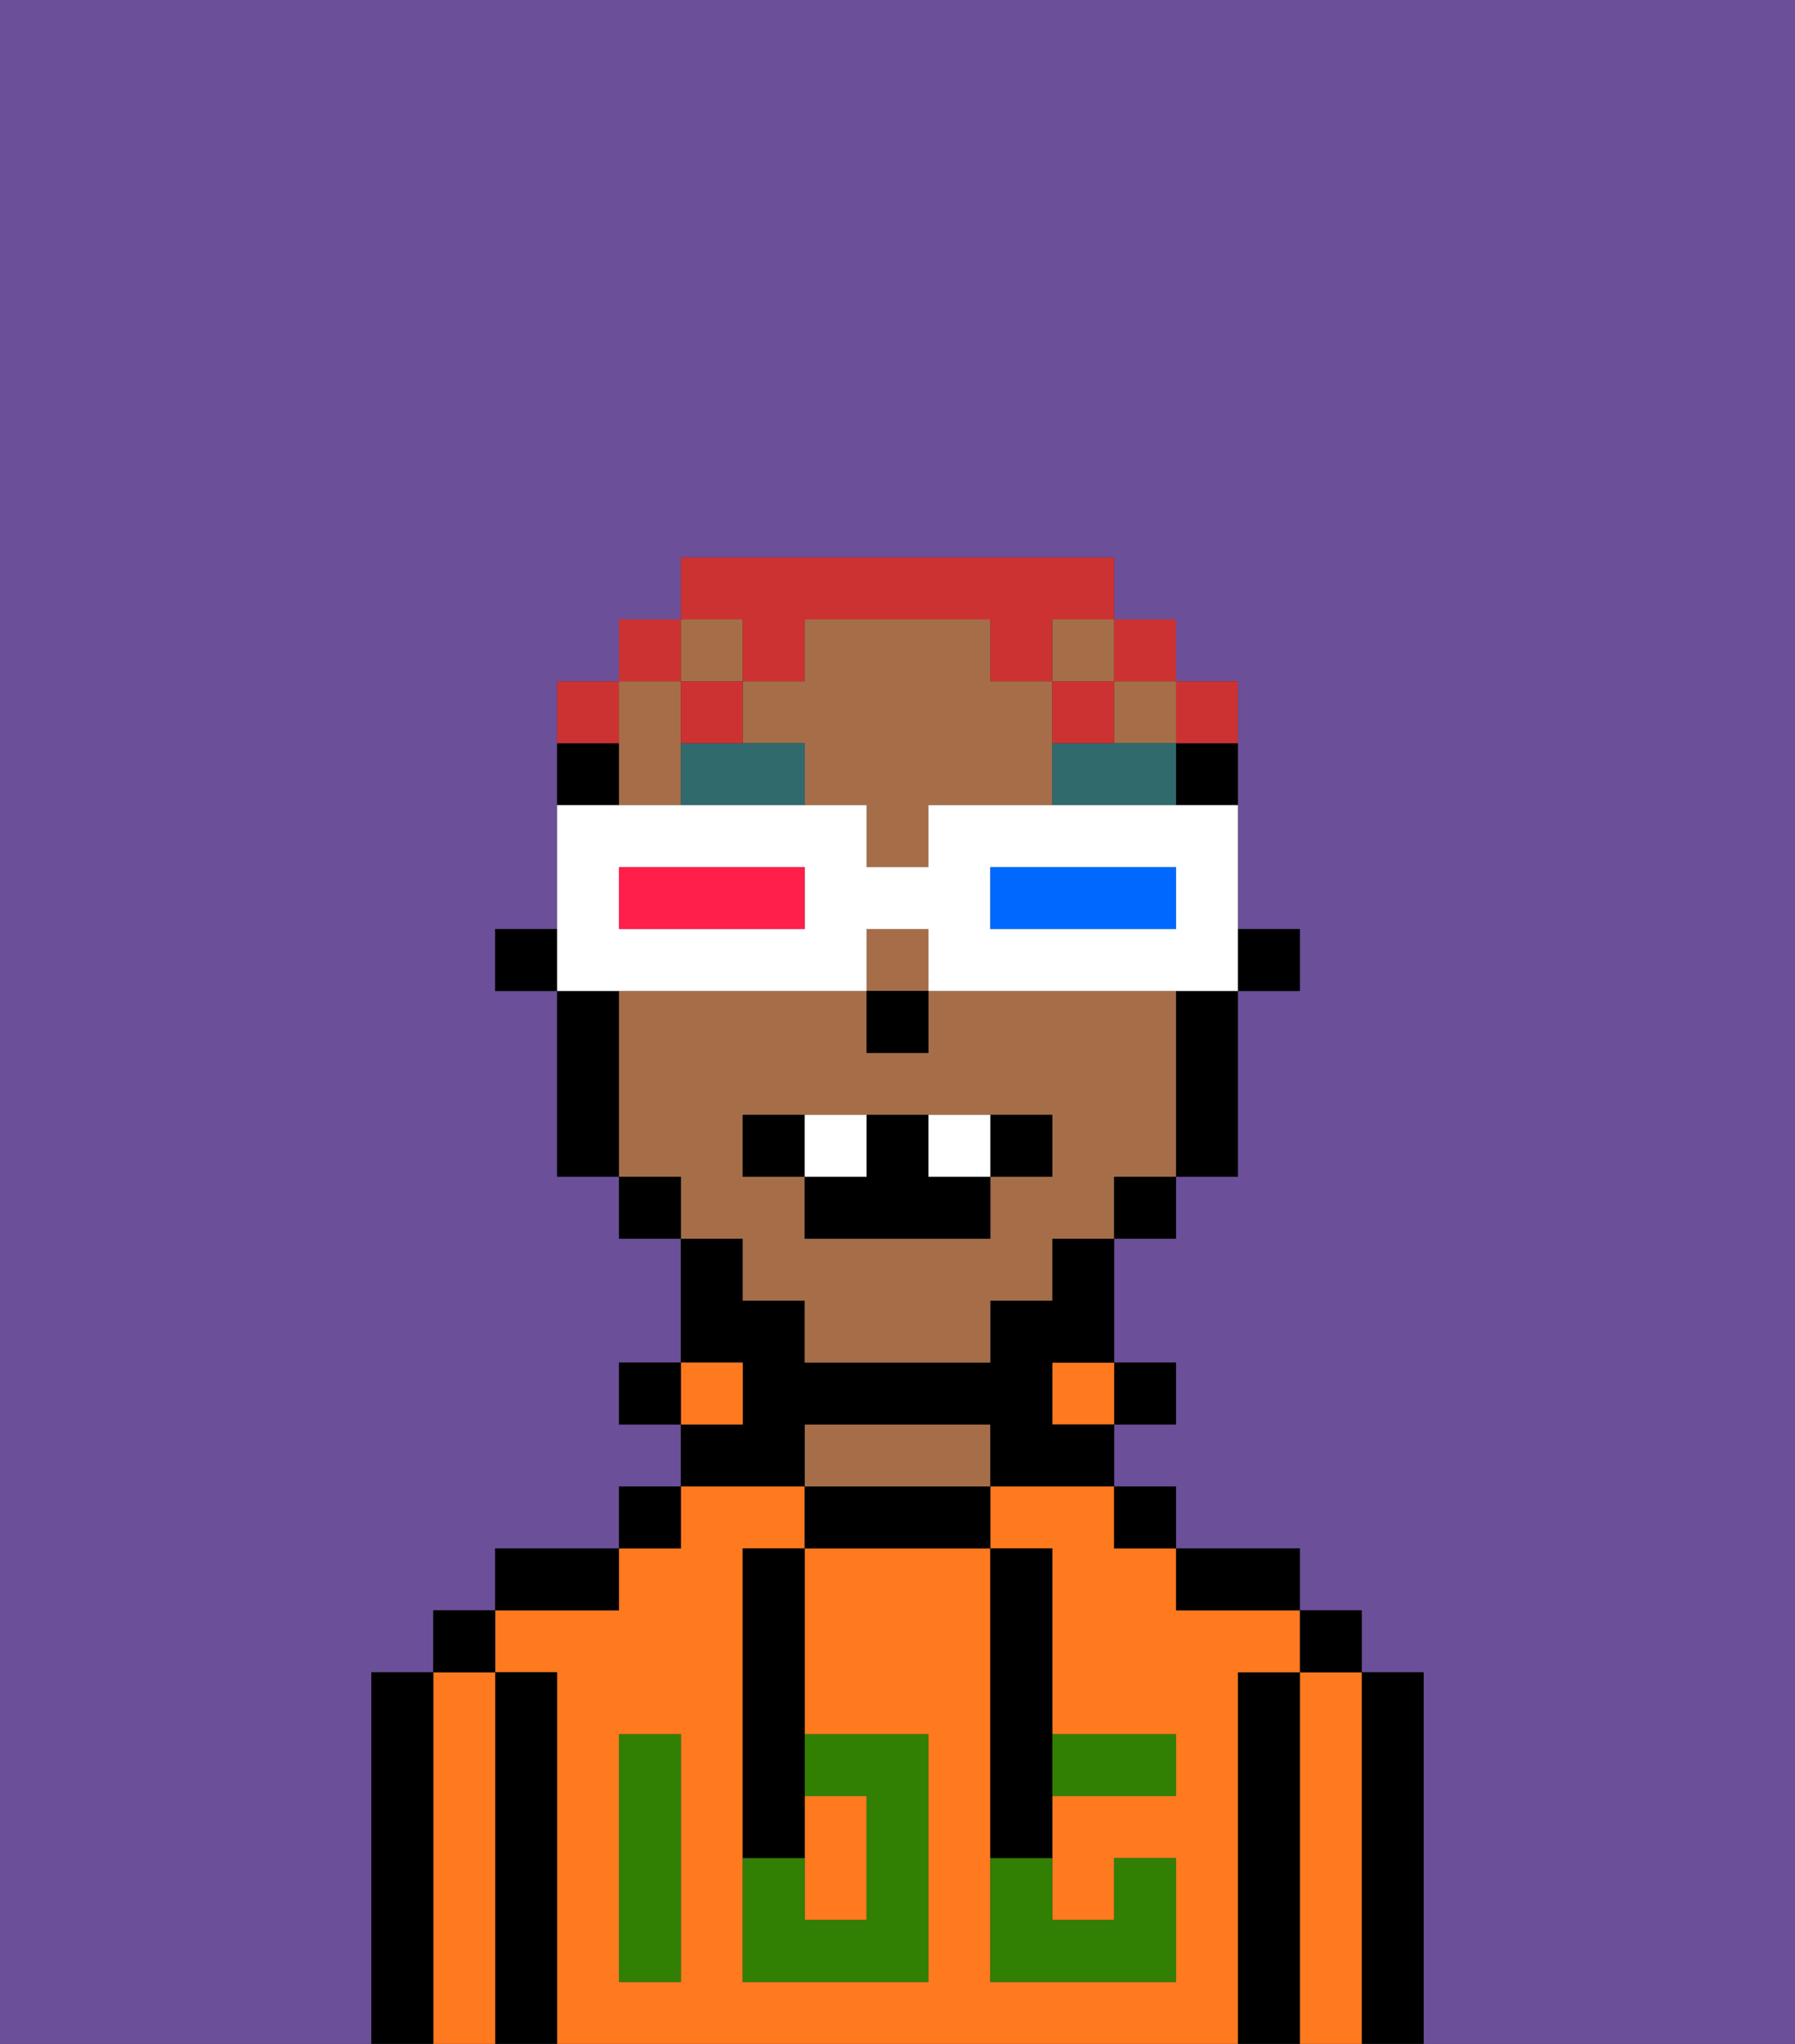 <svg xmlns="http://www.w3.org/2000/svg" viewBox="0 0 29 33"><rect x="0" y="0" width="29" height="33" fill="#333333" stroke="none"/><defs><style>polygon,rect,path{shape-rendering:crispedges;}.pa286-1{fill:#6b4f99;}.pa286-2{fill:#000000;}.pa286-3{fill:#ff791f;}.pa286-4{fill:#a56e49;}.pa286-5{fill:#317f03;}.pa286-6{fill:#316a6d;}.pa286-7{fill:#ffffff;}.pa286-8{fill:#cc3232;}.pa286-9{fill:#0068ff;}.pa286-10{fill:#ff1f4a;}</style></defs><path class="pa286-1" d="M0,33H6V27H7V26H8V25h2V24h1V23H10V22h1V20H10V19H9V16H8V15H9V11h1V10h1V9h7v1h1v1h1v4h1v1H20v3H19v1H18v2h1v1H18v1h1v1h2v1h1v1h1v6h6V0H0Z"/><path class="pa286-2" d="M23,27H22v6h1V27Z"/><path class="pa286-3" d="M22,27H21v6h1V27Z"/><rect class="pa286-2" x="21" y="26" width="1" height="1"/><path class="pa286-2" d="M21,27H20v6h1V27Z"/><path class="pa286-3" d="M20,27h1V26H19V25H18V24H16v1h1v3h2v1H17v2h1V30h1v2H16V25H13v3h2v4H12V25h1V24H11v1H10v1H8v1H9v6H20V27Zm-9,2v3H10V28h1Z"/><path class="pa286-2" d="M20,26h1V25H19v1Z"/><rect class="pa286-2" x="18" y="24" width="1" height="1"/><rect class="pa286-2" x="18" y="22" width="1" height="1"/><rect class="pa286-3" x="17" y="22" width="1" height="1"/><path class="pa286-2" d="M13,24v1h3V24H13Z"/><path class="pa286-4" d="M15,23H13v1h3V23Z"/><path class="pa286-2" d="M13,23h3v1h2V23H17V22h1V20H17v1H16v1H13V21H12V20H11v2h1v1H11v1h2Z"/><rect class="pa286-3" x="11" y="22" width="1" height="1"/><rect class="pa286-2" x="10" y="24" width="1" height="1"/><rect class="pa286-2" x="10" y="22" width="1" height="1"/><path class="pa286-2" d="M10,25H8v1h2Z"/><path class="pa286-2" d="M9,27H8v6H9V27Z"/><path class="pa286-3" d="M8,27H7v6H8V27Z"/><rect class="pa286-2" x="7" y="26" width="1" height="1"/><path class="pa286-2" d="M7,27H6v6H7V27Z"/><path class="pa286-3" d="M14,31V29H13v2Z"/><path class="pa286-5" d="M14,29v2H13V30H12v2h3V28H13v1Z"/><path class="pa286-5" d="M10,29v3h1V28H10Z"/><path class="pa286-5" d="M18,29h1V28H17v1Z"/><path class="pa286-5" d="M16,31v1h3V30H18v1H17V30H16Z"/><path class="pa286-2" d="M12,26v4h1V25H12Z"/><path class="pa286-2" d="M16,30h1V25H16v5Z"/><rect class="pa286-2" x="20" y="15" width="1" height="1"/><path class="pa286-2" d="M19,13h1V12H19Z"/><rect class="pa286-4" x="18" y="11" width="1" height="1"/><path class="pa286-4" d="M10,13h1V11H10v2Z"/><rect class="pa286-4" x="17" y="10" width="1" height="1"/><rect class="pa286-4" x="11" y="10" width="1" height="1"/><rect class="pa286-4" x="14" y="15" width="1" height="1"/><path class="pa286-4" d="M17,11H16V10H13v1H12v1h1v1h1v1h1V13h2V11Z"/><path class="pa286-4" d="M12,21h1v1h3V21h1V20h1V19h1V16H15v1H14V16H10v3h1v1h1Zm0-3h5v1H16v1H13V19H12Z"/><path class="pa286-2" d="M19,17v2h1V16H19Z"/><rect class="pa286-2" x="18" y="19" width="1" height="1"/><rect class="pa286-2" x="10" y="19" width="1" height="1"/><path class="pa286-2" d="M10,12H9v1h1Z"/><path class="pa286-2" d="M10,16H9v3h1V16Z"/><rect class="pa286-2" x="8" y="15" width="1" height="1"/><rect class="pa286-2" x="14" y="16" width="1" height="1"/><path class="pa286-6" d="M12,12H11v1h2V12Z"/><path class="pa286-6" d="M18,12H17v1h2V12Z"/><path class="pa286-2" d="M13,18H12v1h1Z"/><path class="pa286-2" d="M17,19V18H16v1Z"/><path class="pa286-2" d="M13,19v1h3V19H15V18H14v1Z"/><path class="pa286-7" d="M14,19V18H13v1Z"/><path class="pa286-7" d="M16,19V18H15v1Z"/><path class="pa286-8" d="M20,12V11H19v1Z"/><rect class="pa286-8" x="18" y="10" width="1" height="1"/><path class="pa286-8" d="M12,11h1V10h3v1h1V10h1V9H11v1h1Z"/><path class="pa286-8" d="M18,12V11H17v1Z"/><path class="pa286-8" d="M12,11H11v1h1Z"/><rect class="pa286-8" x="10" y="10" width="1" height="1"/><path class="pa286-8" d="M10,11H9v1h1Z"/><path class="pa286-7" d="M11,16h3V15h1v1h5V13H15v1H14V13H9v3h2Zm5-2h3v1H16Zm-6,0h3v1H10Z"/><path class="pa286-9" d="M19,15V14H16v1h3Z"/><path class="pa286-10" d="M13,15V14H10v1h3Z"/></svg>